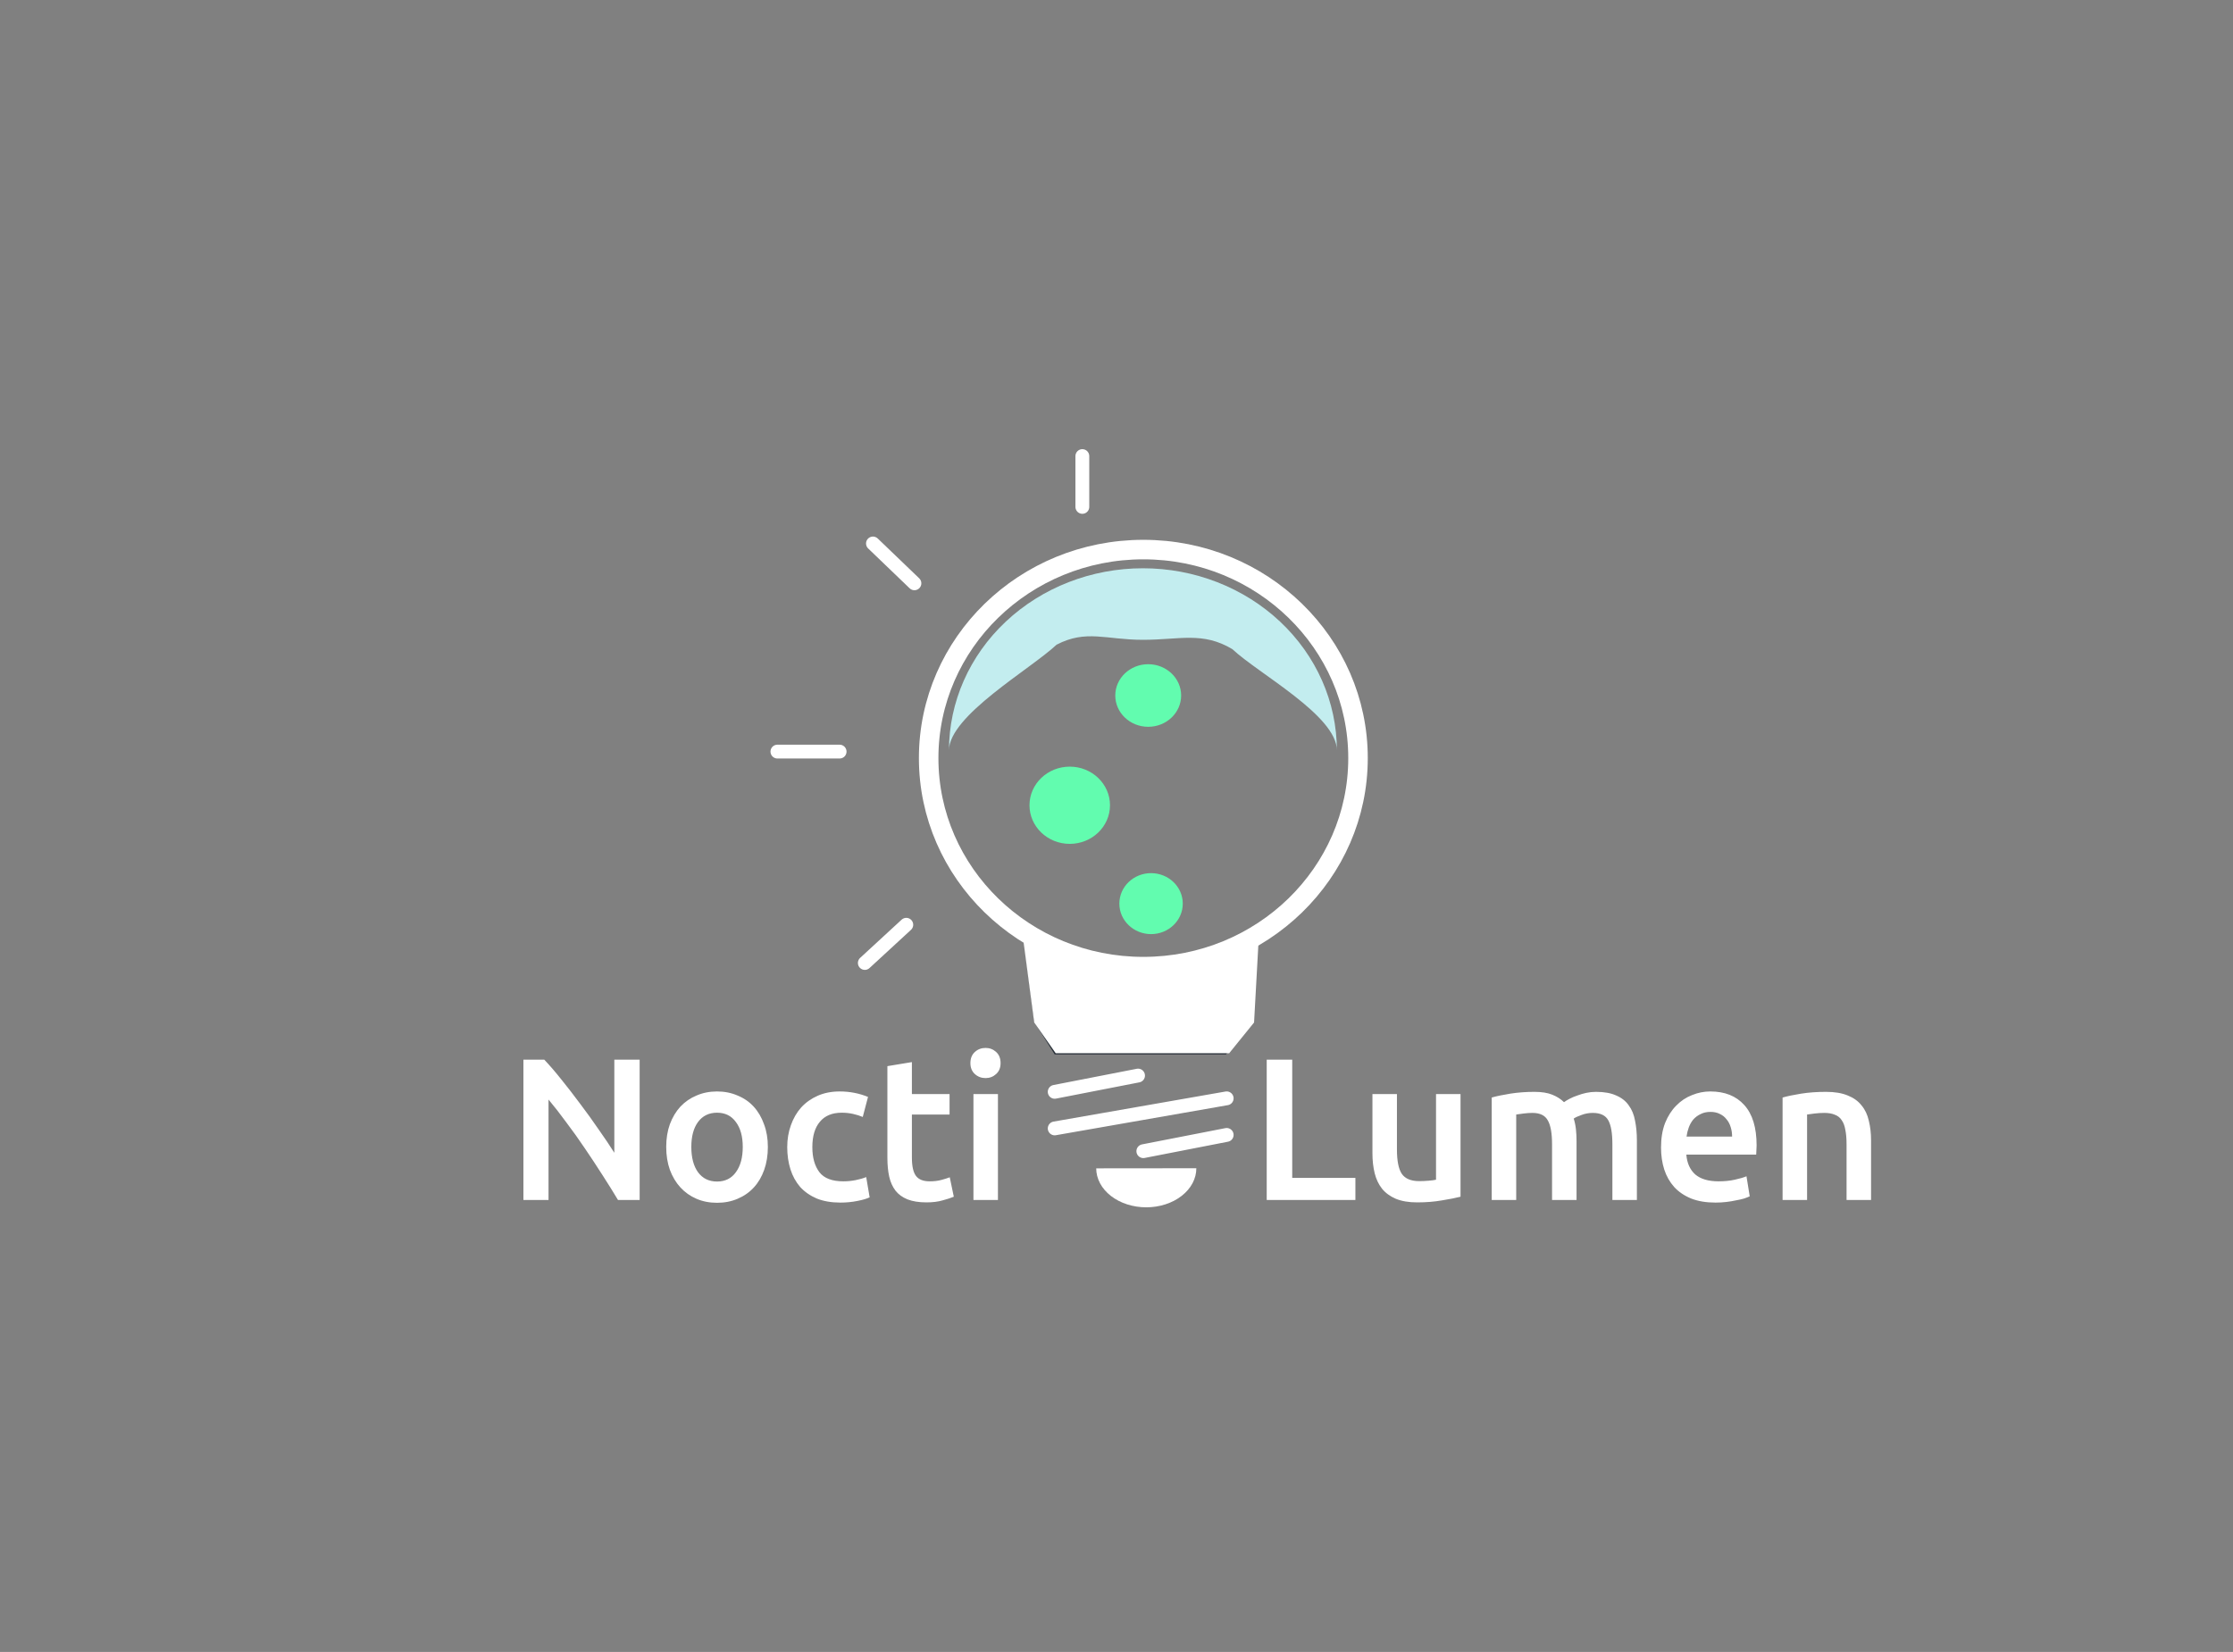 <svg width="2746" height="2032" viewBox="0 0 2746 2032" fill="none" xmlns="http://www.w3.org/2000/svg">
<rect x="0" y="0" width="2746" height="2032" fill="#808080" stroke="none"/>
<path d="M759.95 1476C754.306 1466.54 747.998 1456.41 741.026 1445.62C734.054 1434.67 726.833 1423.71 719.363 1412.75C711.893 1401.63 704.257 1390.92 696.455 1380.63C688.819 1370.17 681.515 1360.8 674.543 1352.5V1476H643.667V1303.44H669.314C675.954 1310.41 683.092 1318.71 690.728 1328.34C698.364 1337.8 706 1347.68 713.636 1357.97C721.438 1368.27 728.908 1378.64 736.046 1389.1C743.35 1399.39 749.824 1409.02 755.468 1417.98V1303.44H786.593V1476H759.95ZM944.268 1410.76C944.268 1421.05 942.774 1430.43 939.786 1438.9C936.798 1447.36 932.565 1454.59 927.087 1460.56C921.609 1466.54 914.969 1471.19 907.167 1474.51C899.531 1477.83 891.065 1479.49 881.769 1479.49C872.473 1479.49 864.007 1477.83 856.371 1474.51C848.735 1471.19 842.178 1466.54 836.7 1460.56C831.222 1454.59 826.906 1447.36 823.752 1438.9C820.764 1430.43 819.27 1421.05 819.27 1410.76C819.27 1400.47 820.764 1391.17 823.752 1382.87C826.906 1374.41 831.222 1367.19 836.7 1361.21C842.344 1355.23 848.984 1350.67 856.62 1347.52C864.256 1344.2 872.639 1342.54 881.769 1342.54C890.899 1342.54 899.282 1344.2 906.918 1347.52C914.72 1350.67 921.36 1355.23 926.838 1361.21C932.316 1367.19 936.549 1374.41 939.537 1382.87C942.691 1391.17 944.268 1400.47 944.268 1410.76ZM913.392 1410.76C913.392 1397.81 910.57 1387.6 904.926 1380.13C899.448 1372.5 891.729 1368.68 881.769 1368.68C871.809 1368.68 864.007 1372.5 858.363 1380.13C852.885 1387.6 850.146 1397.81 850.146 1410.76C850.146 1423.88 852.885 1434.25 858.363 1441.89C864.007 1449.52 871.809 1453.34 881.769 1453.34C891.729 1453.34 899.448 1449.52 904.926 1441.89C910.57 1434.25 913.392 1423.88 913.392 1410.76ZM968.087 1411.01C968.087 1401.38 969.581 1392.42 972.569 1384.12C975.557 1375.65 979.79 1368.35 985.268 1362.21C990.912 1356.06 997.718 1351.25 1005.69 1347.76C1013.65 1344.28 1022.62 1342.54 1032.58 1342.54C1044.86 1342.54 1056.48 1344.78 1067.44 1349.26L1060.96 1373.91C1057.48 1372.42 1053.49 1371.17 1049.01 1370.17C1044.7 1369.18 1040.05 1368.68 1035.07 1368.68C1023.28 1368.68 1014.32 1372.42 1008.18 1379.89C1002.03 1387.19 998.963 1397.56 998.963 1411.01C998.963 1423.96 1001.87 1434.25 1007.68 1441.89C1013.49 1449.36 1023.28 1453.09 1037.06 1453.09C1042.21 1453.09 1047.27 1452.59 1052.25 1451.6C1057.23 1450.6 1061.54 1449.36 1065.2 1447.86L1069.43 1472.76C1066.11 1474.42 1061.05 1475.92 1054.24 1477.25C1047.6 1478.57 1040.71 1479.24 1033.57 1479.24C1022.45 1479.24 1012.74 1477.58 1004.44 1474.26C996.307 1470.77 989.501 1466.04 984.023 1460.06C978.711 1453.92 974.727 1446.7 972.071 1438.4C969.415 1429.93 968.087 1420.8 968.087 1411.01ZM1091.26 1311.41L1121.39 1306.43V1345.77H1167.71V1370.92H1121.39V1423.96C1121.39 1434.42 1123.05 1441.89 1126.37 1446.37C1129.69 1450.85 1135.34 1453.09 1143.3 1453.09C1148.78 1453.09 1153.6 1452.51 1157.75 1451.35C1162.06 1450.19 1165.46 1449.11 1167.95 1448.11L1172.93 1472.02C1169.45 1473.51 1164.88 1475 1159.24 1476.5C1153.6 1478.16 1146.96 1478.99 1139.32 1478.99C1130.02 1478.99 1122.22 1477.74 1115.91 1475.25C1109.77 1472.76 1104.87 1469.19 1101.22 1464.55C1097.57 1459.73 1095 1454 1093.5 1447.36C1092.01 1440.56 1091.26 1432.84 1091.26 1424.21V1311.41ZM1227.21 1476H1197.08V1345.77H1227.21V1476ZM1230.45 1307.68C1230.45 1313.32 1228.62 1317.8 1224.97 1321.12C1221.32 1324.44 1217 1326.1 1212.02 1326.1C1206.87 1326.1 1202.47 1324.44 1198.82 1321.12C1195.17 1317.8 1193.34 1313.32 1193.34 1307.68C1193.34 1301.87 1195.17 1297.3 1198.82 1293.98C1202.47 1290.66 1206.87 1289 1212.02 1289C1217 1289 1221.32 1290.66 1224.97 1293.98C1228.62 1297.3 1230.45 1301.87 1230.45 1307.68ZM1666.78 1448.86V1476H1557.72V1303.44H1589.09V1448.86H1666.78ZM1796.06 1472.02C1790.25 1473.51 1782.7 1475 1773.4 1476.5C1764.1 1478.16 1753.89 1478.99 1742.77 1478.99C1732.31 1478.99 1723.52 1477.49 1716.38 1474.51C1709.41 1471.52 1703.76 1467.37 1699.45 1462.06C1695.3 1456.74 1692.31 1450.44 1690.48 1443.13C1688.66 1435.66 1687.74 1427.53 1687.74 1418.73V1345.77H1717.87V1414C1717.87 1427.94 1719.86 1437.9 1723.85 1443.88C1728 1449.85 1735.14 1452.84 1745.26 1452.84C1748.91 1452.84 1752.73 1452.68 1756.72 1452.34C1760.87 1452.01 1763.94 1451.6 1765.93 1451.1V1345.77H1796.06V1472.02ZM1908.61 1407.52C1908.61 1393.91 1906.87 1384.12 1903.38 1378.14C1900.06 1372 1893.75 1368.93 1884.46 1368.93C1881.14 1368.93 1877.48 1369.18 1873.5 1369.68C1869.52 1370.17 1866.53 1370.59 1864.54 1370.92V1476H1834.41V1350.01C1840.22 1348.35 1847.77 1346.77 1857.07 1345.27C1866.53 1343.78 1876.49 1343.03 1886.95 1343.03C1895.91 1343.03 1903.21 1344.2 1908.86 1346.52C1914.67 1348.84 1919.48 1351.91 1923.3 1355.73C1925.13 1354.4 1927.45 1352.99 1930.27 1351.5C1933.09 1350.01 1936.25 1348.68 1939.73 1347.52C1943.22 1346.19 1946.87 1345.11 1950.69 1344.28C1954.67 1343.45 1958.66 1343.03 1962.64 1343.03C1972.77 1343.03 1981.07 1344.53 1987.54 1347.52C1994.18 1350.34 1999.33 1354.4 2002.98 1359.72C2006.8 1364.86 2009.37 1371.17 2010.7 1378.64C2012.19 1385.94 2012.94 1394 2012.94 1402.79V1476H1982.81V1407.52C1982.81 1393.91 1981.15 1384.12 1977.83 1378.14C1974.51 1372 1968.12 1368.93 1958.66 1368.93C1953.84 1368.93 1949.28 1369.76 1944.96 1371.42C1940.65 1372.91 1937.41 1374.41 1935.25 1375.9C1936.58 1380.05 1937.49 1384.45 1937.99 1389.1C1938.49 1393.75 1938.74 1398.73 1938.74 1404.04V1476H1908.61V1407.52ZM2042.63 1411.51C2042.63 1400.05 2044.29 1390.01 2047.61 1381.38C2051.09 1372.75 2055.66 1365.61 2061.3 1359.97C2066.95 1354.16 2073.42 1349.84 2080.73 1347.02C2088.03 1344.03 2095.5 1342.54 2103.14 1342.54C2121.06 1342.54 2135.01 1348.1 2144.97 1359.22C2155.09 1370.34 2160.16 1386.94 2160.16 1409.02C2160.16 1410.68 2160.07 1412.59 2159.91 1414.75C2159.91 1416.74 2159.82 1418.56 2159.66 1420.22H2073.75C2074.58 1430.68 2078.24 1438.82 2084.71 1444.63C2091.35 1450.27 2100.89 1453.09 2113.34 1453.09C2120.65 1453.09 2127.29 1452.43 2133.26 1451.1C2139.41 1449.77 2144.22 1448.36 2147.71 1446.87L2151.69 1471.52C2150.03 1472.35 2147.71 1473.26 2144.72 1474.26C2141.9 1475.09 2138.58 1475.83 2134.76 1476.5C2131.11 1477.33 2127.12 1477.99 2122.81 1478.49C2118.49 1478.99 2114.09 1479.24 2109.61 1479.24C2098.16 1479.24 2088.2 1477.58 2079.73 1474.26C2071.26 1470.77 2064.29 1466.04 2058.81 1460.06C2053.34 1453.92 2049.27 1446.78 2046.61 1438.65C2043.96 1430.35 2042.63 1421.3 2042.63 1411.51ZM2130.03 1398.06C2130.03 1393.91 2129.45 1390.01 2128.28 1386.36C2127.12 1382.54 2125.38 1379.3 2123.06 1376.65C2120.9 1373.83 2118.16 1371.67 2114.84 1370.17C2111.68 1368.51 2107.87 1367.68 2103.38 1367.68C2098.74 1367.68 2094.67 1368.6 2091.18 1370.42C2087.7 1372.08 2084.71 1374.32 2082.22 1377.15C2079.9 1379.97 2078.07 1383.21 2076.74 1386.86C2075.41 1390.51 2074.5 1394.24 2074 1398.06H2130.03ZM2192.1 1350.01C2197.91 1348.35 2205.46 1346.77 2214.76 1345.27C2224.06 1343.78 2234.35 1343.03 2245.64 1343.03C2256.26 1343.03 2265.14 1344.53 2272.28 1347.52C2279.42 1350.34 2285.06 1354.4 2289.21 1359.72C2293.53 1364.86 2296.51 1371.17 2298.17 1378.64C2300 1385.94 2300.91 1394 2300.91 1402.79V1476H2270.78V1407.52C2270.78 1400.55 2270.29 1394.66 2269.29 1389.85C2268.46 1384.87 2266.97 1380.88 2264.81 1377.89C2262.82 1374.74 2259.99 1372.5 2256.34 1371.17C2252.86 1369.68 2248.54 1368.93 2243.39 1368.93C2239.58 1368.93 2235.59 1369.18 2231.44 1369.68C2227.29 1370.17 2224.22 1370.59 2222.23 1370.92V1476H2192.1V1350.01Z" fill="white"/>
<path d="M1073.5 668.5L1124.5 717.5M956 924.5H1032.5M1114.5 1137.5L1063.5 1184.5M1331 561V623.5" stroke="white" stroke-width="17" stroke-linecap="round"/>
<path d="M1670 932.5C1670 1073.85 1552.12 1189 1406 1189C1259.88 1189 1142 1073.85 1142 932.5C1142 791.148 1259.88 676 1406 676C1552.12 676 1670 791.148 1670 932.5Z" stroke="white" stroke-width="24"/>
<path d="M1297 1388L1402.75 1369.5L1508.5 1351M1297 1343L1348.25 1333L1399.5 1323M1406 1416L1457.25 1406L1508.5 1396" stroke="white" stroke-width="17" stroke-linecap="round"/>
<path d="M1534 1162.5L1526 1253.5L1502.5 1287H1302.5L1281.5 1253.5L1270 1162.5" stroke="#293039" stroke-width="20"/>
<path d="M1348.05 1437.12C1348.06 1443.43 1349.66 1449.67 1352.76 1455.49C1355.86 1461.31 1360.4 1466.59 1366.12 1471.05C1371.84 1475.5 1378.63 1479.03 1386.1 1481.43C1393.57 1483.83 1401.58 1485.07 1409.67 1485.06C1417.75 1485.05 1425.75 1483.8 1433.22 1481.38C1440.69 1478.96 1447.47 1475.42 1453.18 1470.95C1458.89 1466.49 1463.42 1461.19 1466.51 1455.37C1469.6 1449.54 1471.18 1443.3 1471.18 1436.99L1409.61 1437.06L1348.05 1437.12Z" fill="white"/>
<path d="M1454.5 1111.5C1454.5 1132.21 1437.04 1149 1415.5 1149C1393.96 1149 1376.5 1132.21 1376.5 1111.5C1376.5 1090.79 1393.96 1074 1415.5 1074C1437.04 1074 1454.5 1090.79 1454.5 1111.5Z" fill="#62FCAF"/>
<path d="M1365 990.5C1365 1016.73 1342.84 1038 1315.5 1038C1288.16 1038 1266 1016.73 1266 990.5C1266 964.266 1288.16 943 1315.5 943C1342.84 943 1365 964.266 1365 990.5Z" fill="#62FCAF"/>
<path d="M1452.5 855.5C1452.5 876.763 1434.37 894 1412 894C1389.63 894 1371.5 876.763 1371.5 855.5C1371.5 834.237 1389.63 817 1412 817C1434.37 817 1452.5 834.237 1452.5 855.5Z" fill="#62FCAF"/>
<path d="M1644 923C1644 863.592 1618.87 806.616 1574.14 764.608C1529.42 722.6 1468.75 699 1405.5 699C1342.25 699 1281.58 722.6 1236.86 764.608C1192.13 806.616 1167 863.591 1167 923C1167 880.33 1267.19 823.172 1299.32 793C1335.8 774 1360.07 787 1405.5 787C1450.93 787 1478.96 776.607 1515.49 798.5C1547.62 828.672 1644 880.33 1644 923Z" fill="#C3EDEF"/>
<path d="M1279.93 1254.5L1266 1149C1363.22 1196.65 1422.12 1203.02 1539 1161L1533.84 1254.5L1507.52 1287H1302.64L1279.93 1254.5Z" fill="white" stroke="white" stroke-width="17" stroke-linecap="round"/>
</svg>
